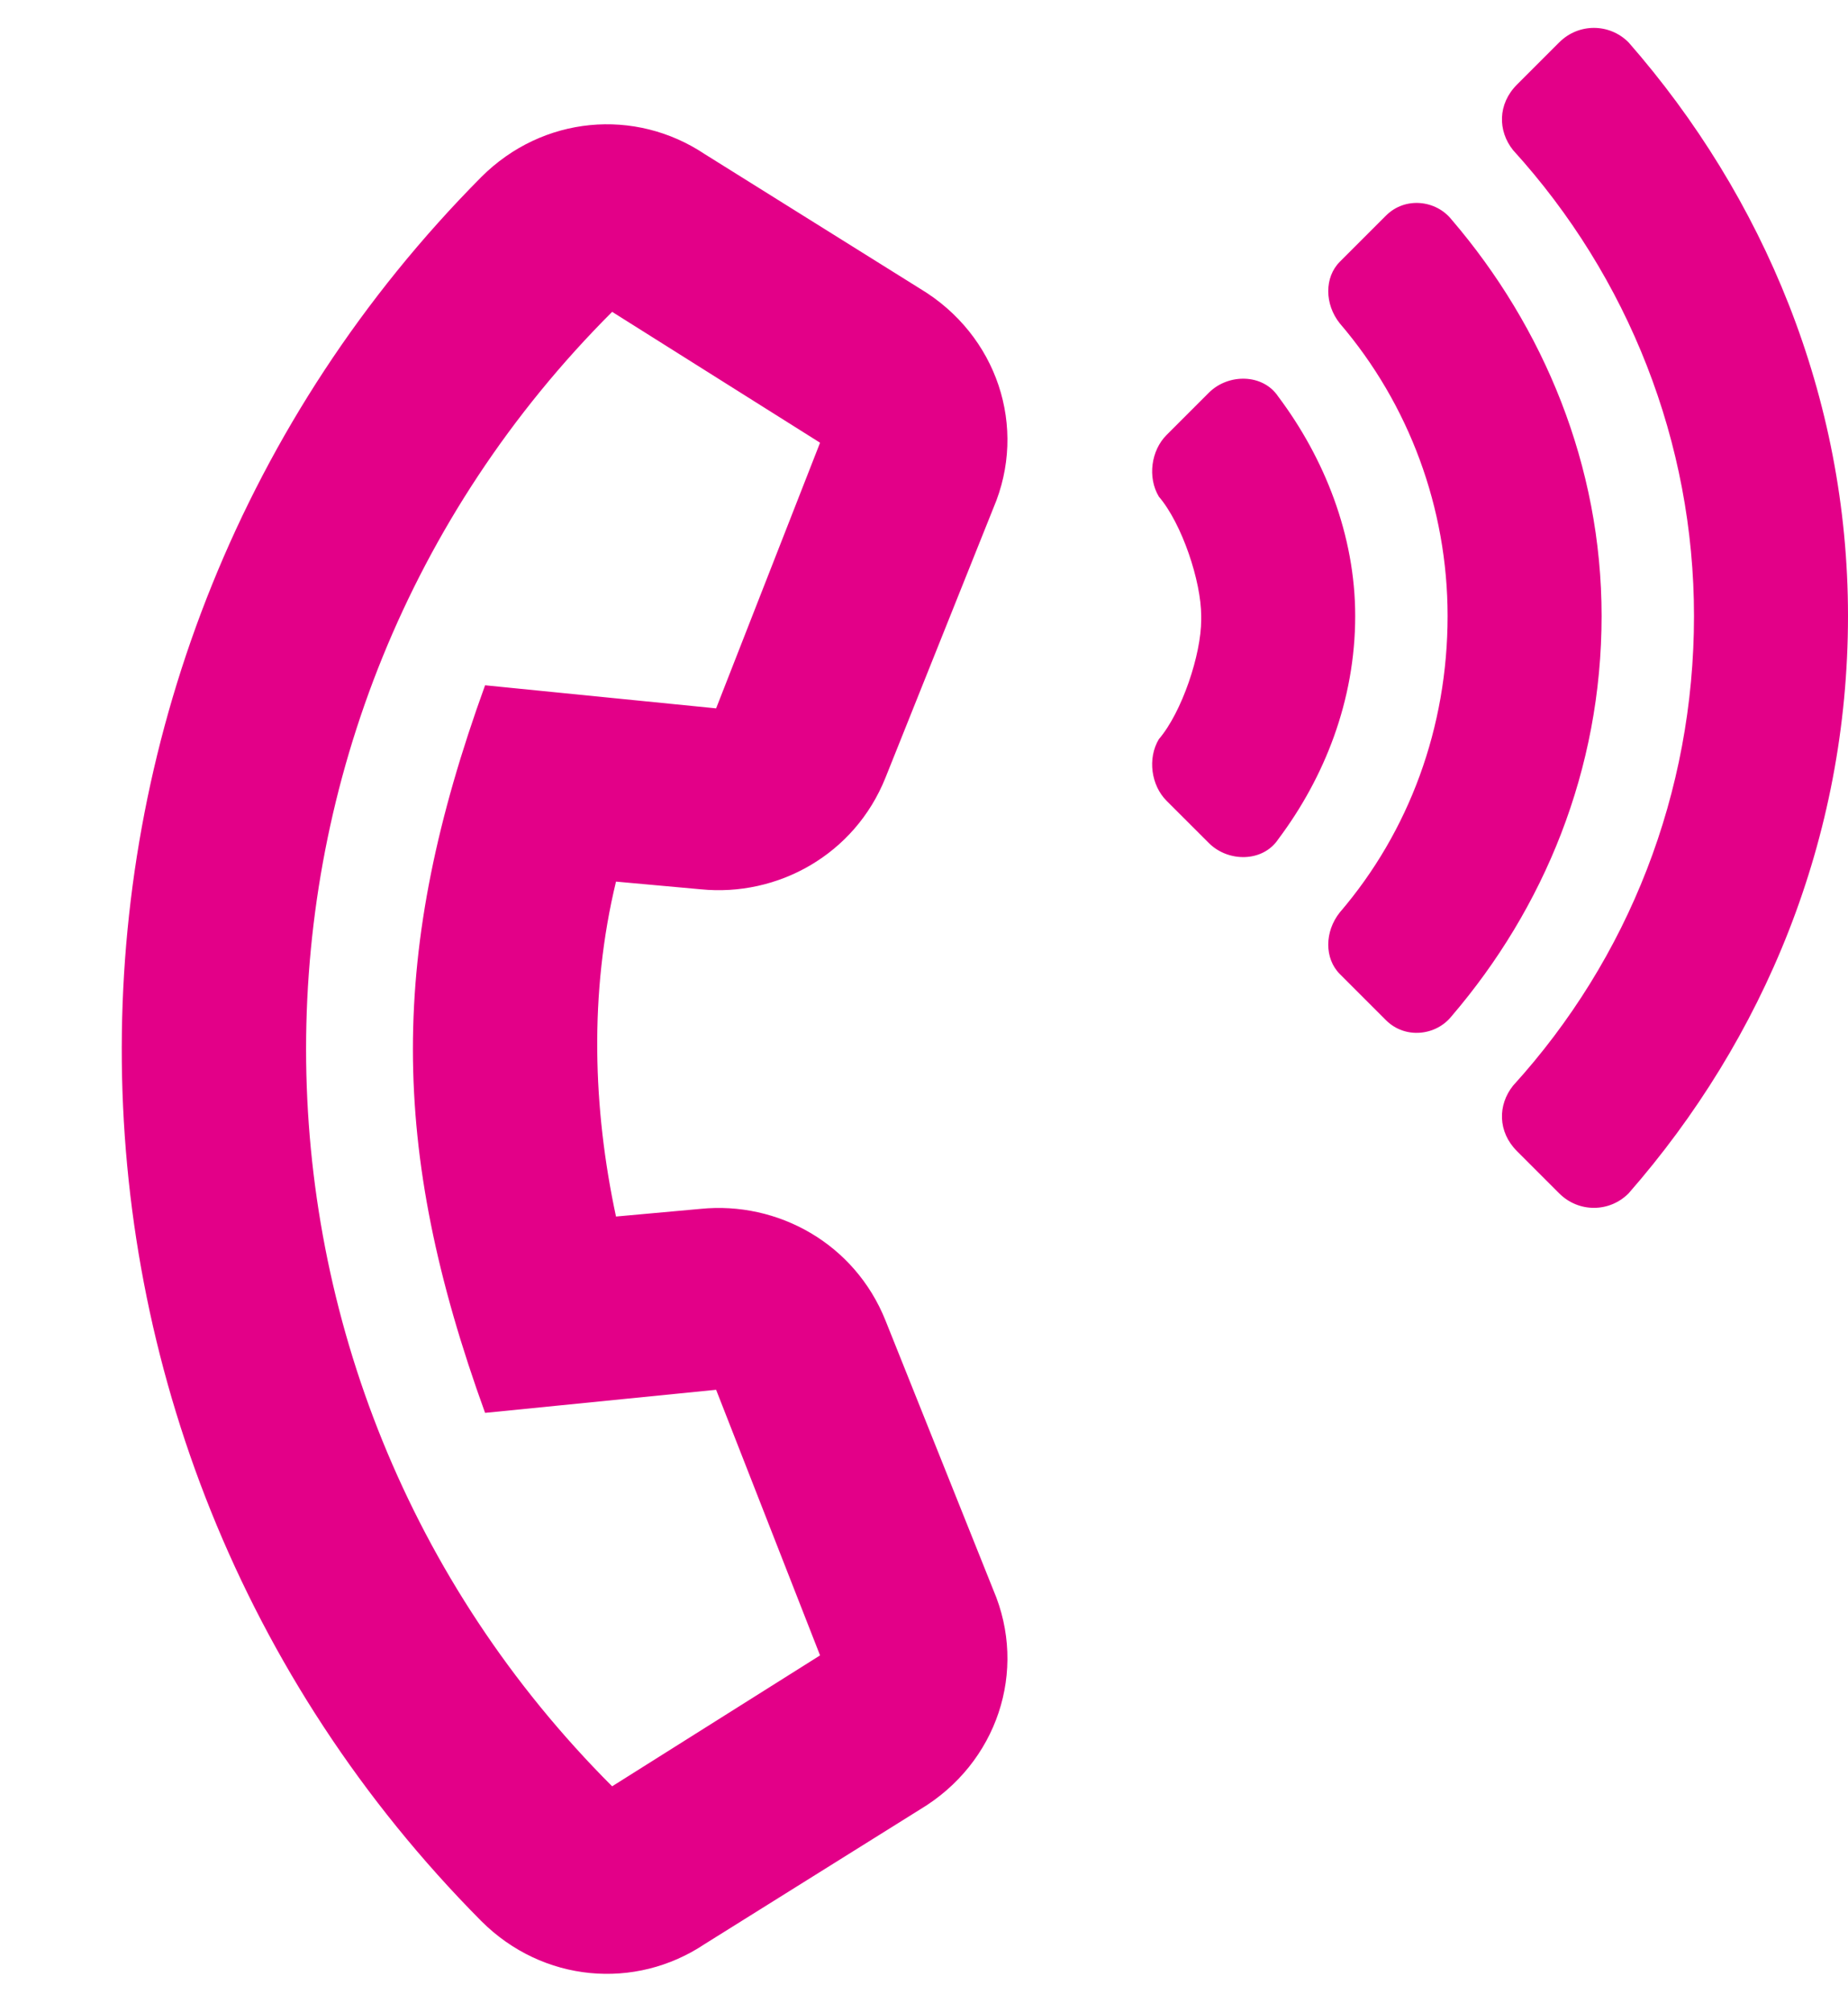 <svg width="45" height="49" viewBox="0 0 45 49" fill="none" xmlns="http://www.w3.org/2000/svg">
<path d="M24.188 38.719L21.562 32.156C20.812 30.281 18.938 29.25 17.062 29.438L15 29.625C14.438 27 14.344 24.188 15 21.469L17.062 21.656C18.938 21.844 20.812 20.812 21.562 18.938L24.188 12.375C25.031 10.406 24.281 8.156 22.406 7.031L17.156 3.75C15.469 2.625 13.219 2.812 11.719 4.312C0.094 16.031 0 34.969 11.719 46.781C13.219 48.281 15.469 48.469 17.156 47.344L22.406 44.062C24.281 42.938 25.031 40.688 24.188 38.719ZM14.906 43.5C4.969 33.562 4.969 17.531 14.906 7.594L19.969 10.781L17.438 17.25L11.812 16.688C9.469 23.156 9.469 27.938 11.812 34.406L17.438 33.844L19.969 40.312L14.906 43.5ZM29.438 9.562L28.406 10.594C28.031 10.969 27.938 11.625 28.219 12.094C28.781 12.75 29.25 14.156 29.25 15V15.094C29.25 15.938 28.781 17.344 28.219 18C27.938 18.469 28.031 19.125 28.406 19.5L29.438 20.531C29.906 21 30.75 21 31.125 20.438C32.25 18.938 33 17.062 33 15C33 13.031 32.25 11.156 31.125 9.656C30.75 9.094 29.906 9.094 29.438 9.562ZM37.969 1.031L36.938 2.062C36.469 2.531 36.469 3.188 36.844 3.656C39.656 6.75 41.25 10.781 41.25 15C41.25 19.312 39.656 23.344 36.844 26.438C36.469 26.906 36.469 27.562 36.938 28.031L37.969 29.062C38.438 29.531 39.188 29.531 39.656 29.062C42.938 25.312 45 20.438 45 15C45 9.656 42.938 4.781 39.656 1.031C39.188 0.562 38.438 0.562 37.969 1.031ZM33.75 5.25L32.625 6.375C32.25 6.75 32.25 7.406 32.625 7.875C34.312 9.844 35.25 12.375 35.25 15C35.25 17.719 34.312 20.25 32.625 22.219C32.25 22.688 32.25 23.344 32.625 23.719L33.75 24.844C34.219 25.312 34.969 25.219 35.344 24.75C37.594 22.125 39 18.75 39 15C39 11.344 37.594 7.969 35.344 5.344C34.969 4.875 34.219 4.781 33.75 5.25Z" fill="#E30088"/>
</svg>
